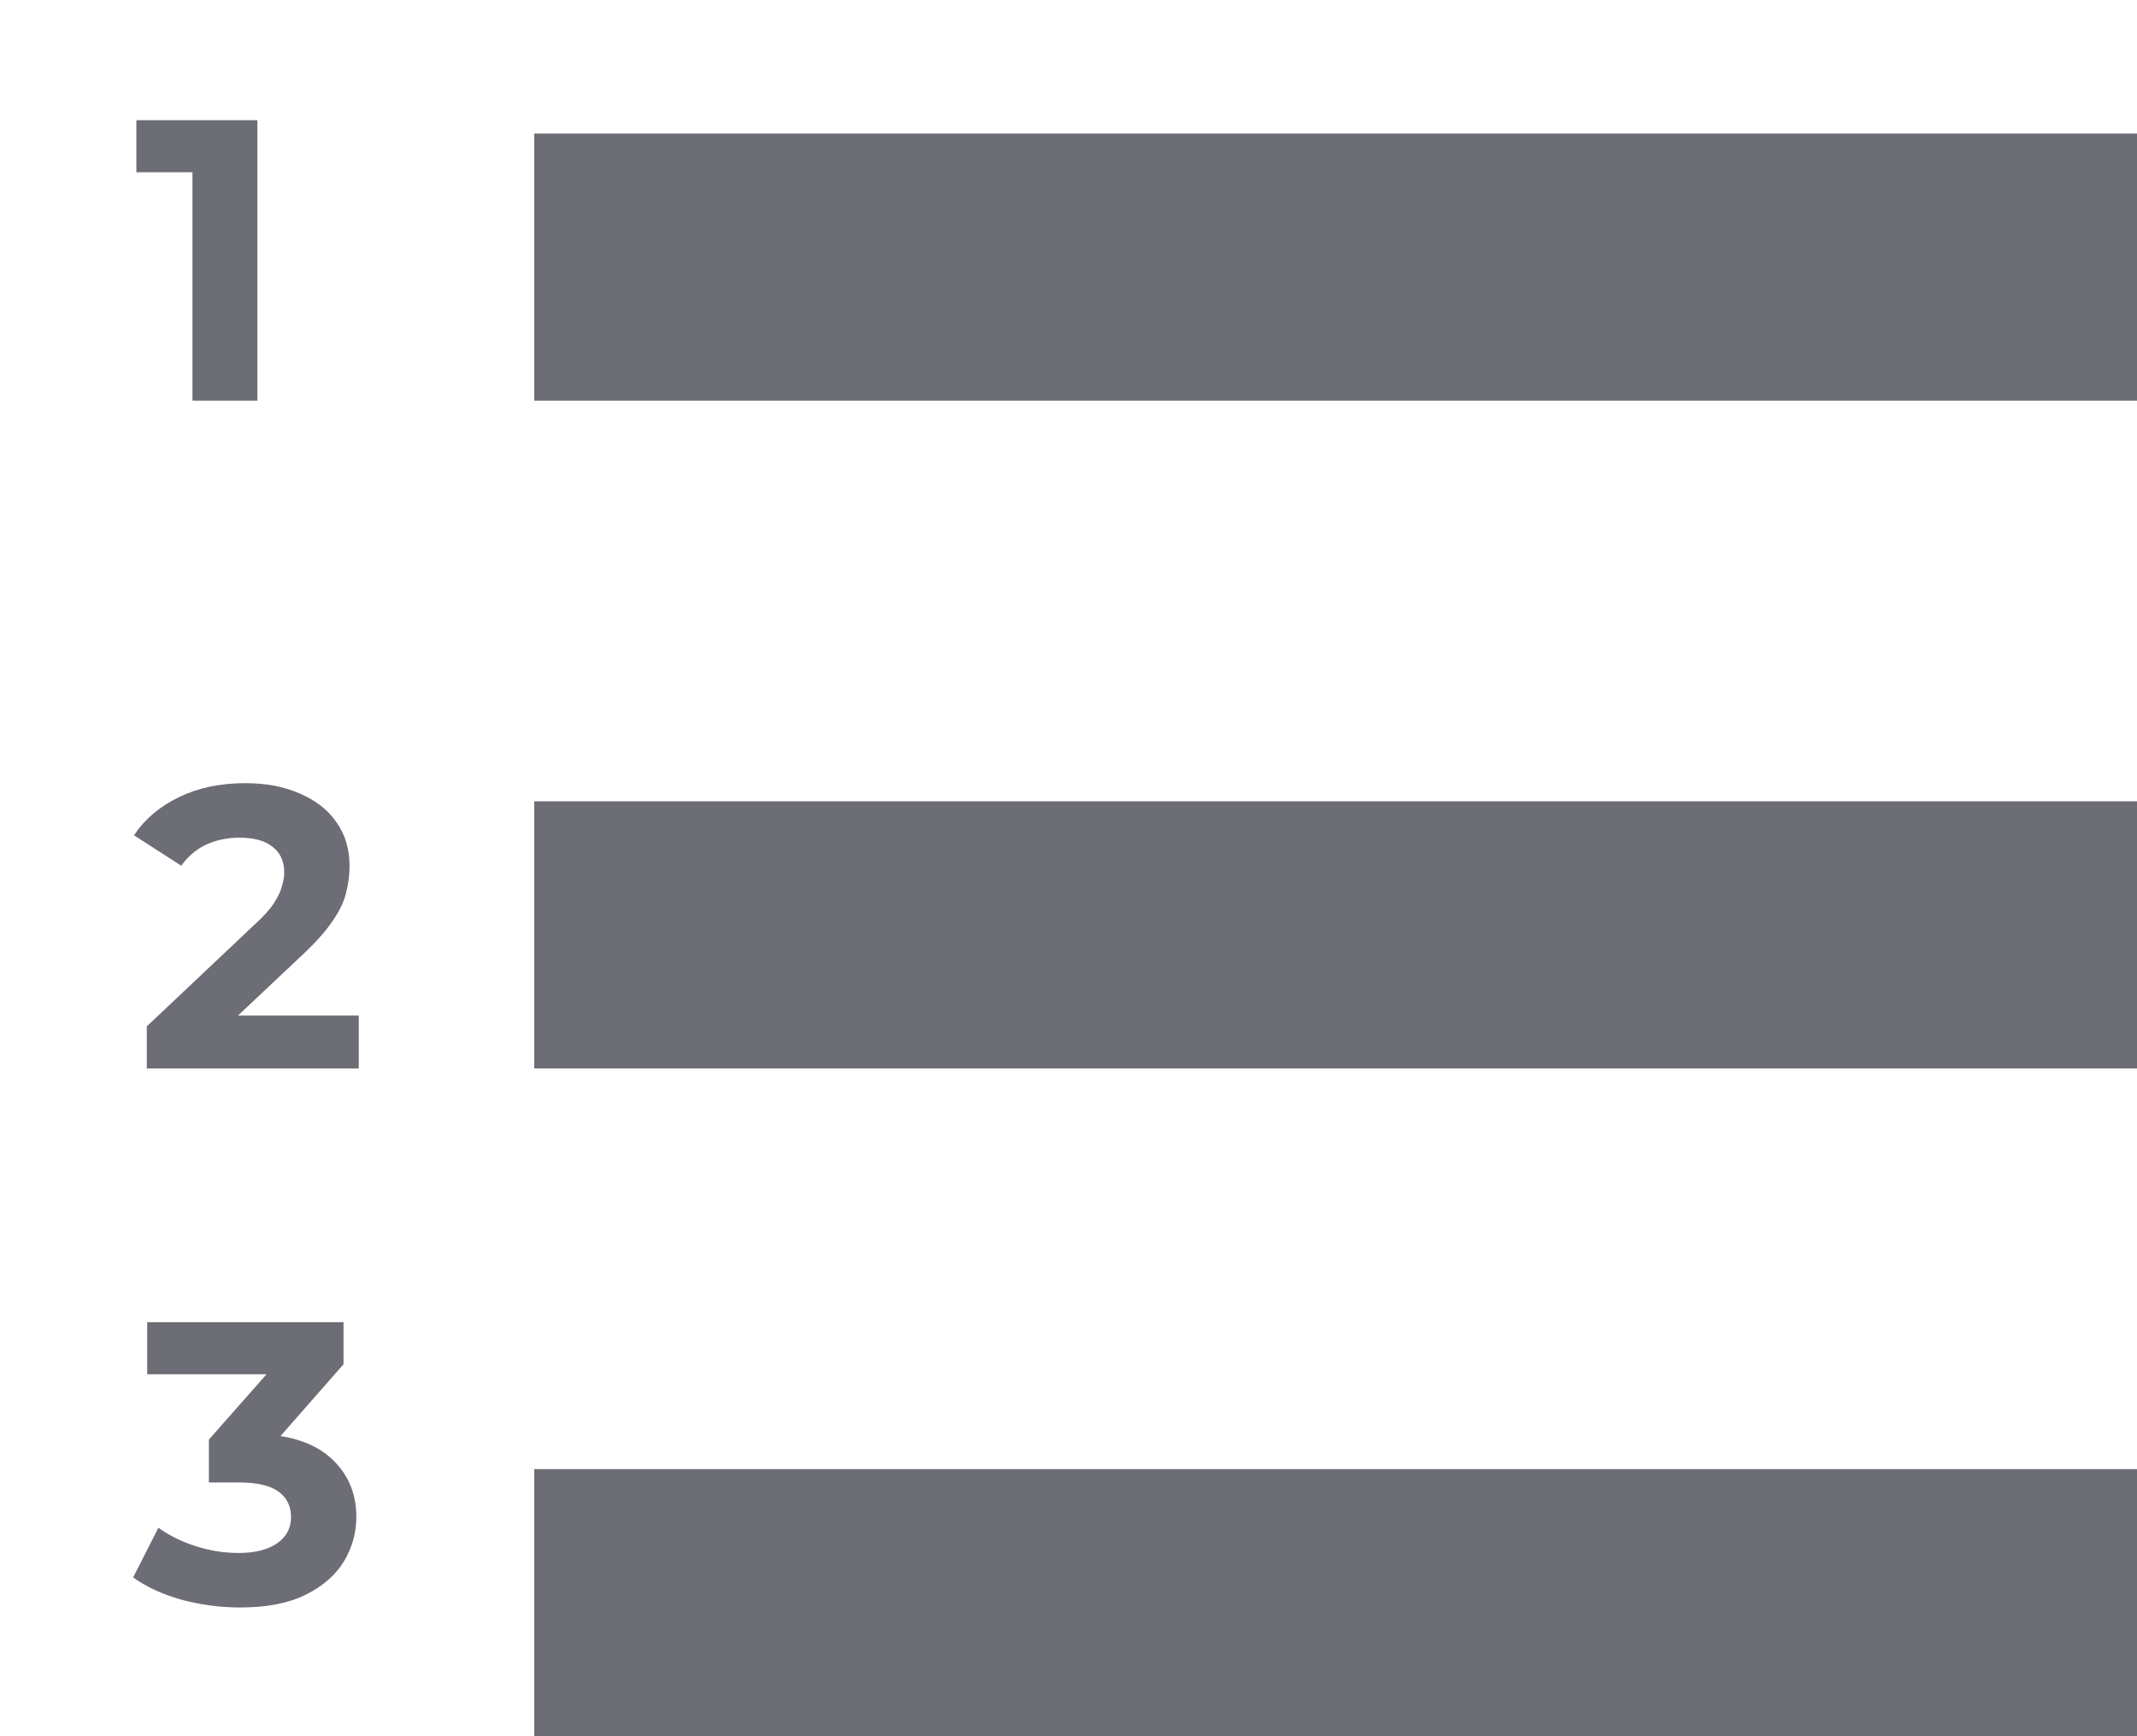 <svg width="16" height="13" viewBox="0 0 16 13" fill="none" xmlns="http://www.w3.org/2000/svg">
<rect x="4" y="1" width="12" height="2" fill="#0A0C1A" fill-opacity="0.6"/>
<rect x="4" y="6" width="12" height="2" fill="#0A0C1A" fill-opacity="0.6"/>
<rect x="4" y="11" width="12" height="2" fill="#0A0C1A" fill-opacity="0.6"/>
<path d="M1.441 3V1.08L1.651 1.29H1.021V0.9H1.927V3H1.441Z" fill="#0A0C1A" fill-opacity="0.6"/>
<path d="M1.099 8V7.685L1.909 6.92C1.973 6.862 2.02 6.81 2.05 6.764C2.08 6.718 2.1 6.676 2.11 6.638C2.122 6.6 2.128 6.565 2.128 6.533C2.128 6.449 2.099 6.385 2.041 6.341C1.985 6.295 1.902 6.272 1.792 6.272C1.704 6.272 1.622 6.289 1.546 6.323C1.472 6.357 1.409 6.41 1.357 6.482L1.003 6.254C1.083 6.134 1.195 6.039 1.339 5.969C1.483 5.899 1.649 5.864 1.837 5.864C1.993 5.864 2.129 5.89 2.245 5.942C2.363 5.992 2.454 6.063 2.518 6.155C2.584 6.247 2.617 6.357 2.617 6.485C2.617 6.553 2.608 6.621 2.59 6.689C2.574 6.755 2.54 6.825 2.488 6.899C2.438 6.973 2.364 7.056 2.266 7.148L1.594 7.781L1.501 7.604H2.686V8H1.099Z" fill="#0A0C1A" fill-opacity="0.6"/>
<path d="M1.798 12.036C1.652 12.036 1.507 12.017 1.363 11.979C1.219 11.939 1.097 11.883 0.997 11.811L1.186 11.439C1.266 11.497 1.359 11.543 1.465 11.577C1.571 11.611 1.678 11.628 1.786 11.628C1.908 11.628 2.004 11.604 2.074 11.556C2.144 11.508 2.179 11.442 2.179 11.358C2.179 11.278 2.148 11.215 2.086 11.169C2.024 11.123 1.924 11.1 1.786 11.1H1.564V10.779L2.149 10.116L2.203 10.29H1.102V9.9H2.572V10.215L1.99 10.878L1.744 10.737H1.885C2.143 10.737 2.338 10.795 2.47 10.911C2.602 11.027 2.668 11.176 2.668 11.358C2.668 11.476 2.637 11.587 2.575 11.691C2.513 11.793 2.418 11.876 2.29 11.94C2.162 12.004 1.998 12.036 1.798 12.036Z" fill="#0A0C1A" fill-opacity="0.6"/>
</svg>
